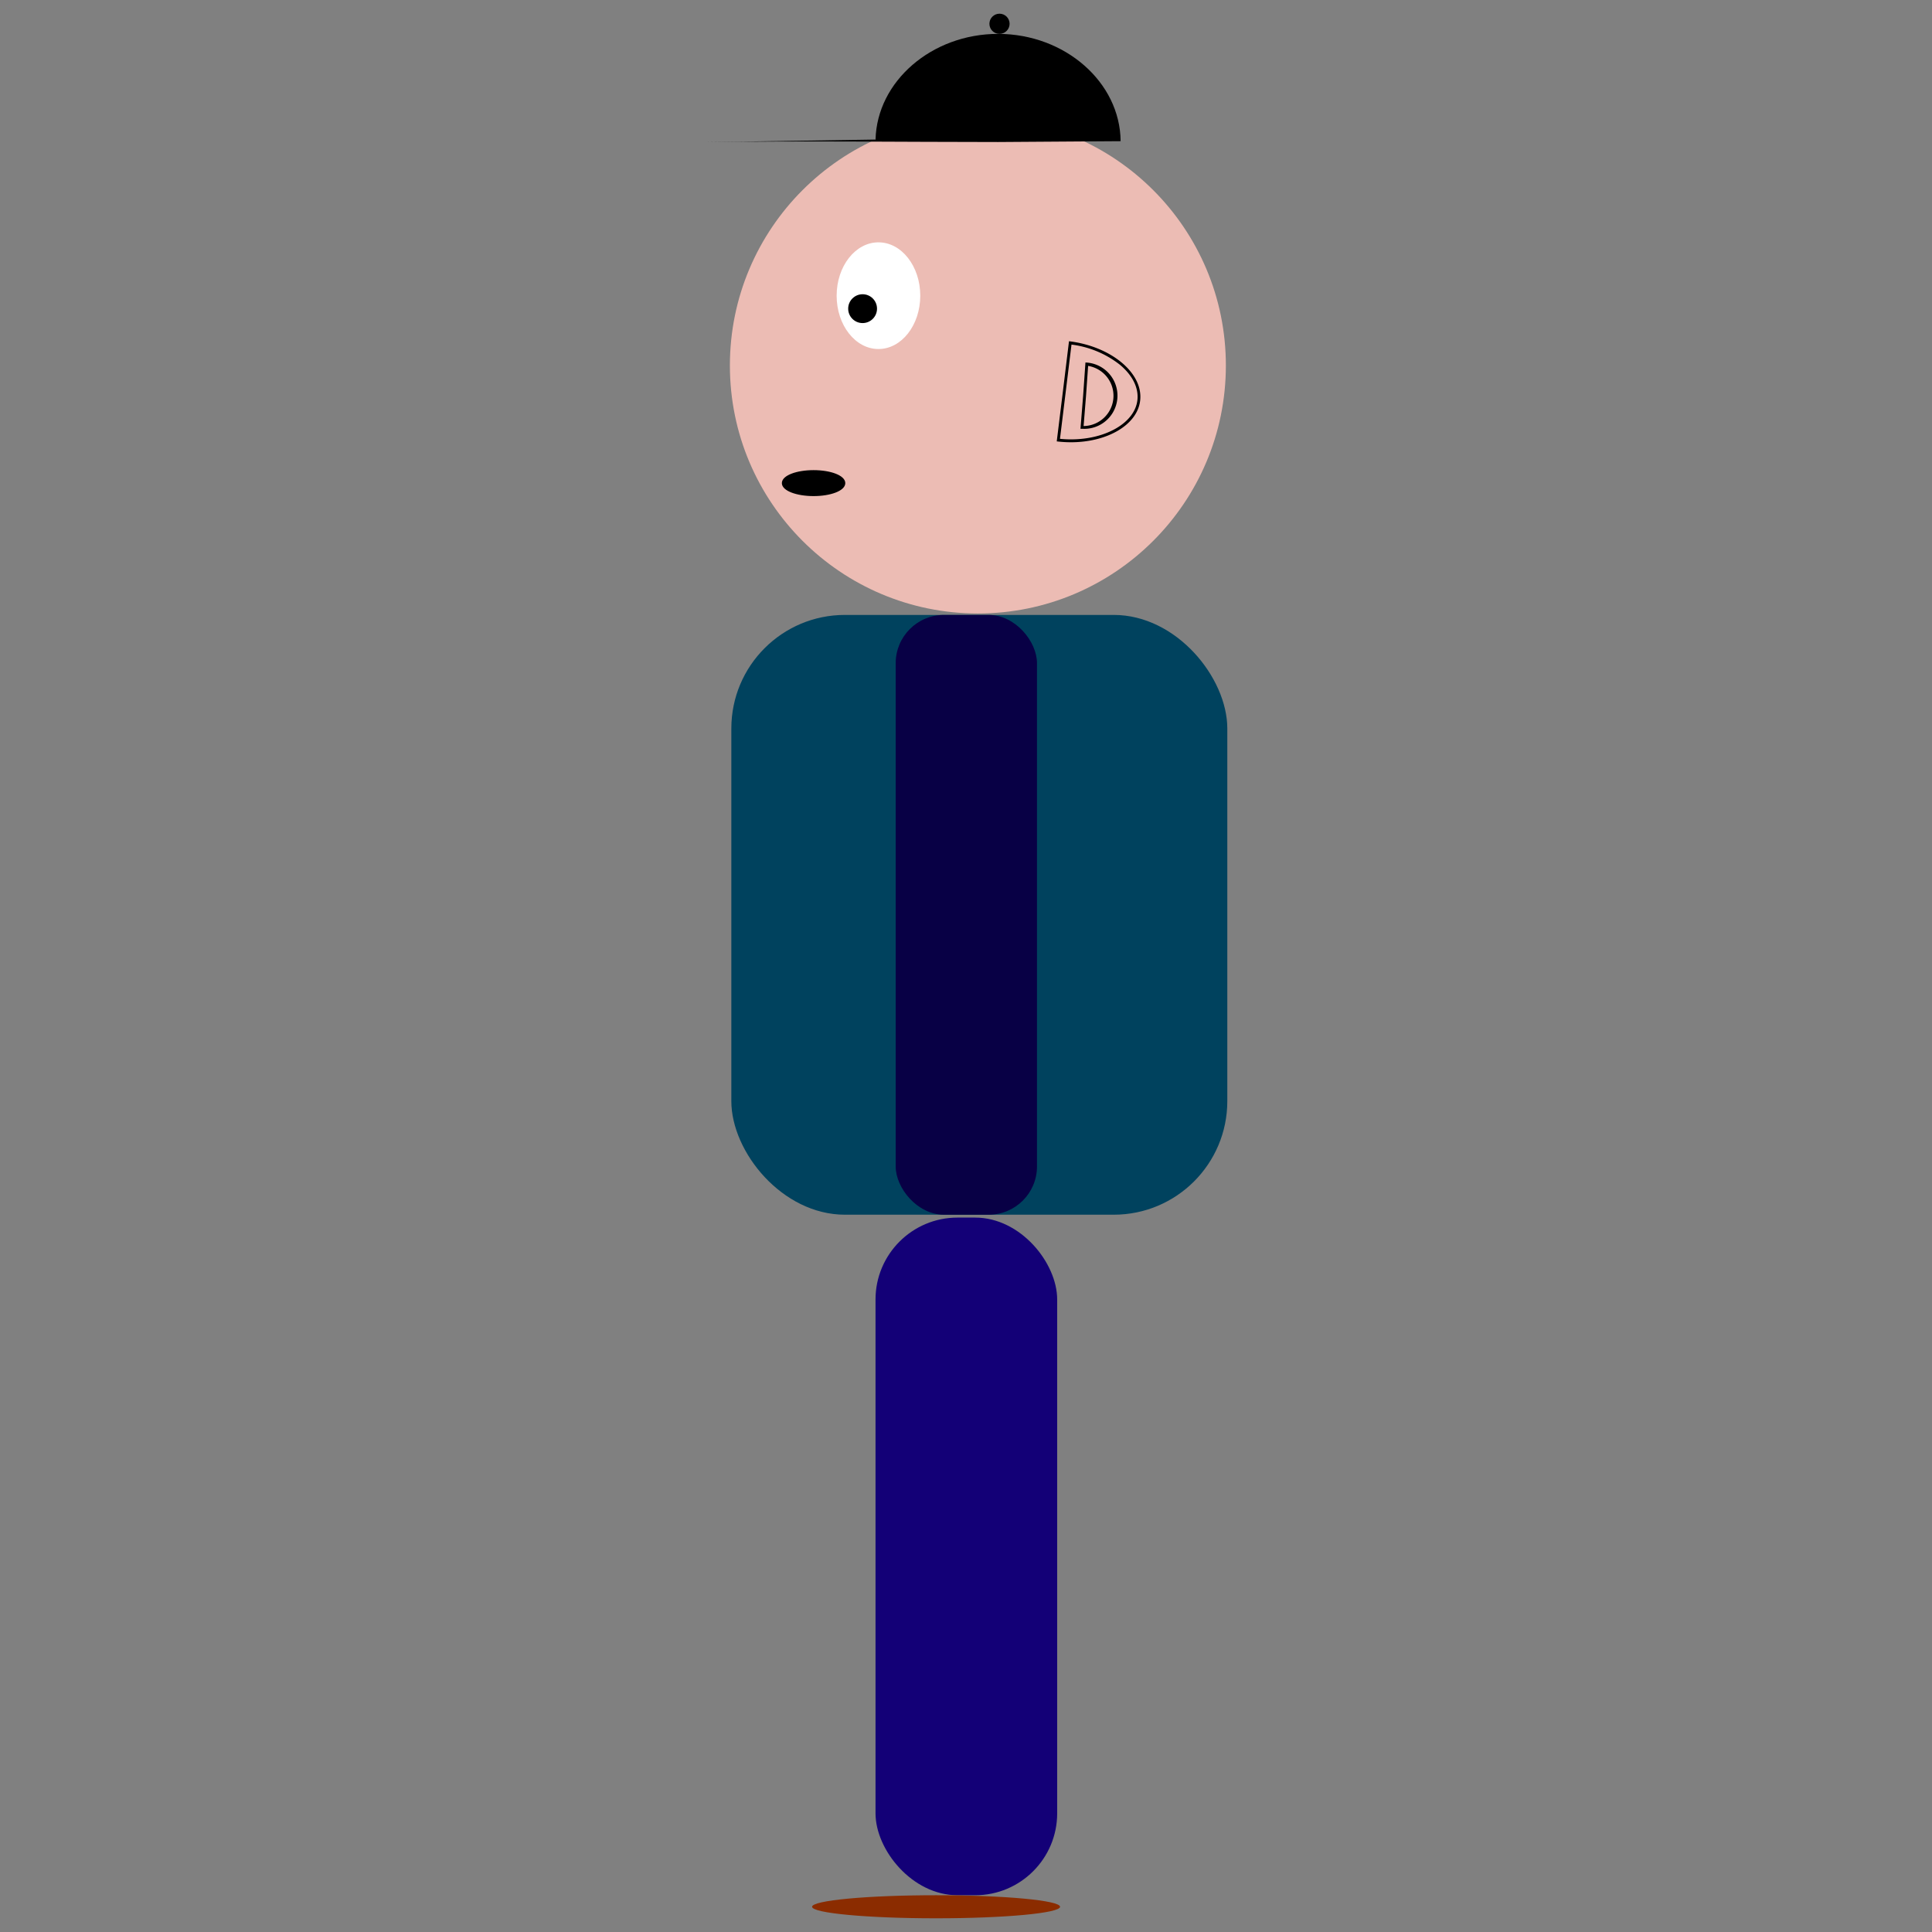 <svg id="Layer_1" data-name="Layer 1" xmlns="http://www.w3.org/2000/svg" width="670" height="670" viewBox="0 0 670 670">
  <rect x="0" y="0" width="670" height="670" fill="#808080" stroke="none"/>
  <defs>
    <style>
      .cls-1 {
        fill: #ecbcb4;
      }

      .cls-2 {
        stroke: #000;
        stroke-miterlimit: 10;
      }

      .cls-3 {
        fill: #00425e;
      }

      .cls-4 {
        fill: #080045;
      }

      .cls-5 {
        fill: #130077;
      }

      .cls-6 {
        fill: #8b2c00;
      }

      .cls-7 {
        fill: #fff;
      }
    </style>
  </defs>
  <g>
    <circle class="cls-1" cx="339.12" cy="126.75" r="86"/>
    <g>
      <path class="cls-1" d="M371.43,152.92a40.5,40.5,0,0,1-4.39-.24l2.08-16.87,2.05-16.87a34.73,34.73,0,0,1,17.54,7.23c4.55,3.8,6.76,8.34,6.22,12.77-1,8.1-10.87,14-23.49,14Z"/>
      <path d="M371.6,119.5a34,34,0,0,1,16.78,7c4.42,3.69,6.57,8.07,6.05,12.33-.93,7.72-10.82,13.54-23,13.54-1.26,0-2.54-.06-3.84-.19l2-16.36,2-16.37m-.87-1.12-2.11,17.37-2.14,17.37h0a41.36,41.36,0,0,0,4.92.3c12.59,0,23-6,24-14.42,1.15-9.53-10-18.84-24.7-20.62Z"/>
    </g>
    <g>
      <path class="cls-1" d="M375.24,148.24l.88-11,.77-11a11,11,0,0,1-1.27,21.93Z"/>
      <path d="M377.35,126.89a10.5,10.5,0,0,1-1.57,20.86l.84-10.43.73-10.43m-.93-1.11-.8,11.47-.92,11.46h.12c.27,0,.53,0,.8,0a11.5,11.5,0,0,0,.8-23Z"/>
    </g>
    <path d="M244.38,49.32c34-.54,67.73-.07,101.74-.07l42.5-.29c-.18-20.46-19.31-37.21-42.5-37.21-23,0-42,16.46-42.49,36.65"/>
    <circle class="cls-2" cx="346.62" cy="8.25" r="3"/>
    <rect class="cls-3" x="253.62" y="213.25" width="172" height="208" rx="39.39"/>
    <rect class="cls-4" x="310.62" y="213.25" width="49" height="208" rx="16.74"/>
    <rect class="cls-5" x="303.62" y="422.25" width="63" height="235" rx="28.42"/>
    <ellipse class="cls-6" cx="324.62" cy="661.25" rx="43" ry="4"/>
    <ellipse class="cls-7" cx="304.64" cy="102.54" rx="14.5" ry="18.5"/>
    <circle cx="299.14" cy="107.04" r="5"/>
    <ellipse class="cls-2" cx="282.14" cy="167.54" rx="10.5" ry="4"/>
  </g>
</svg>
